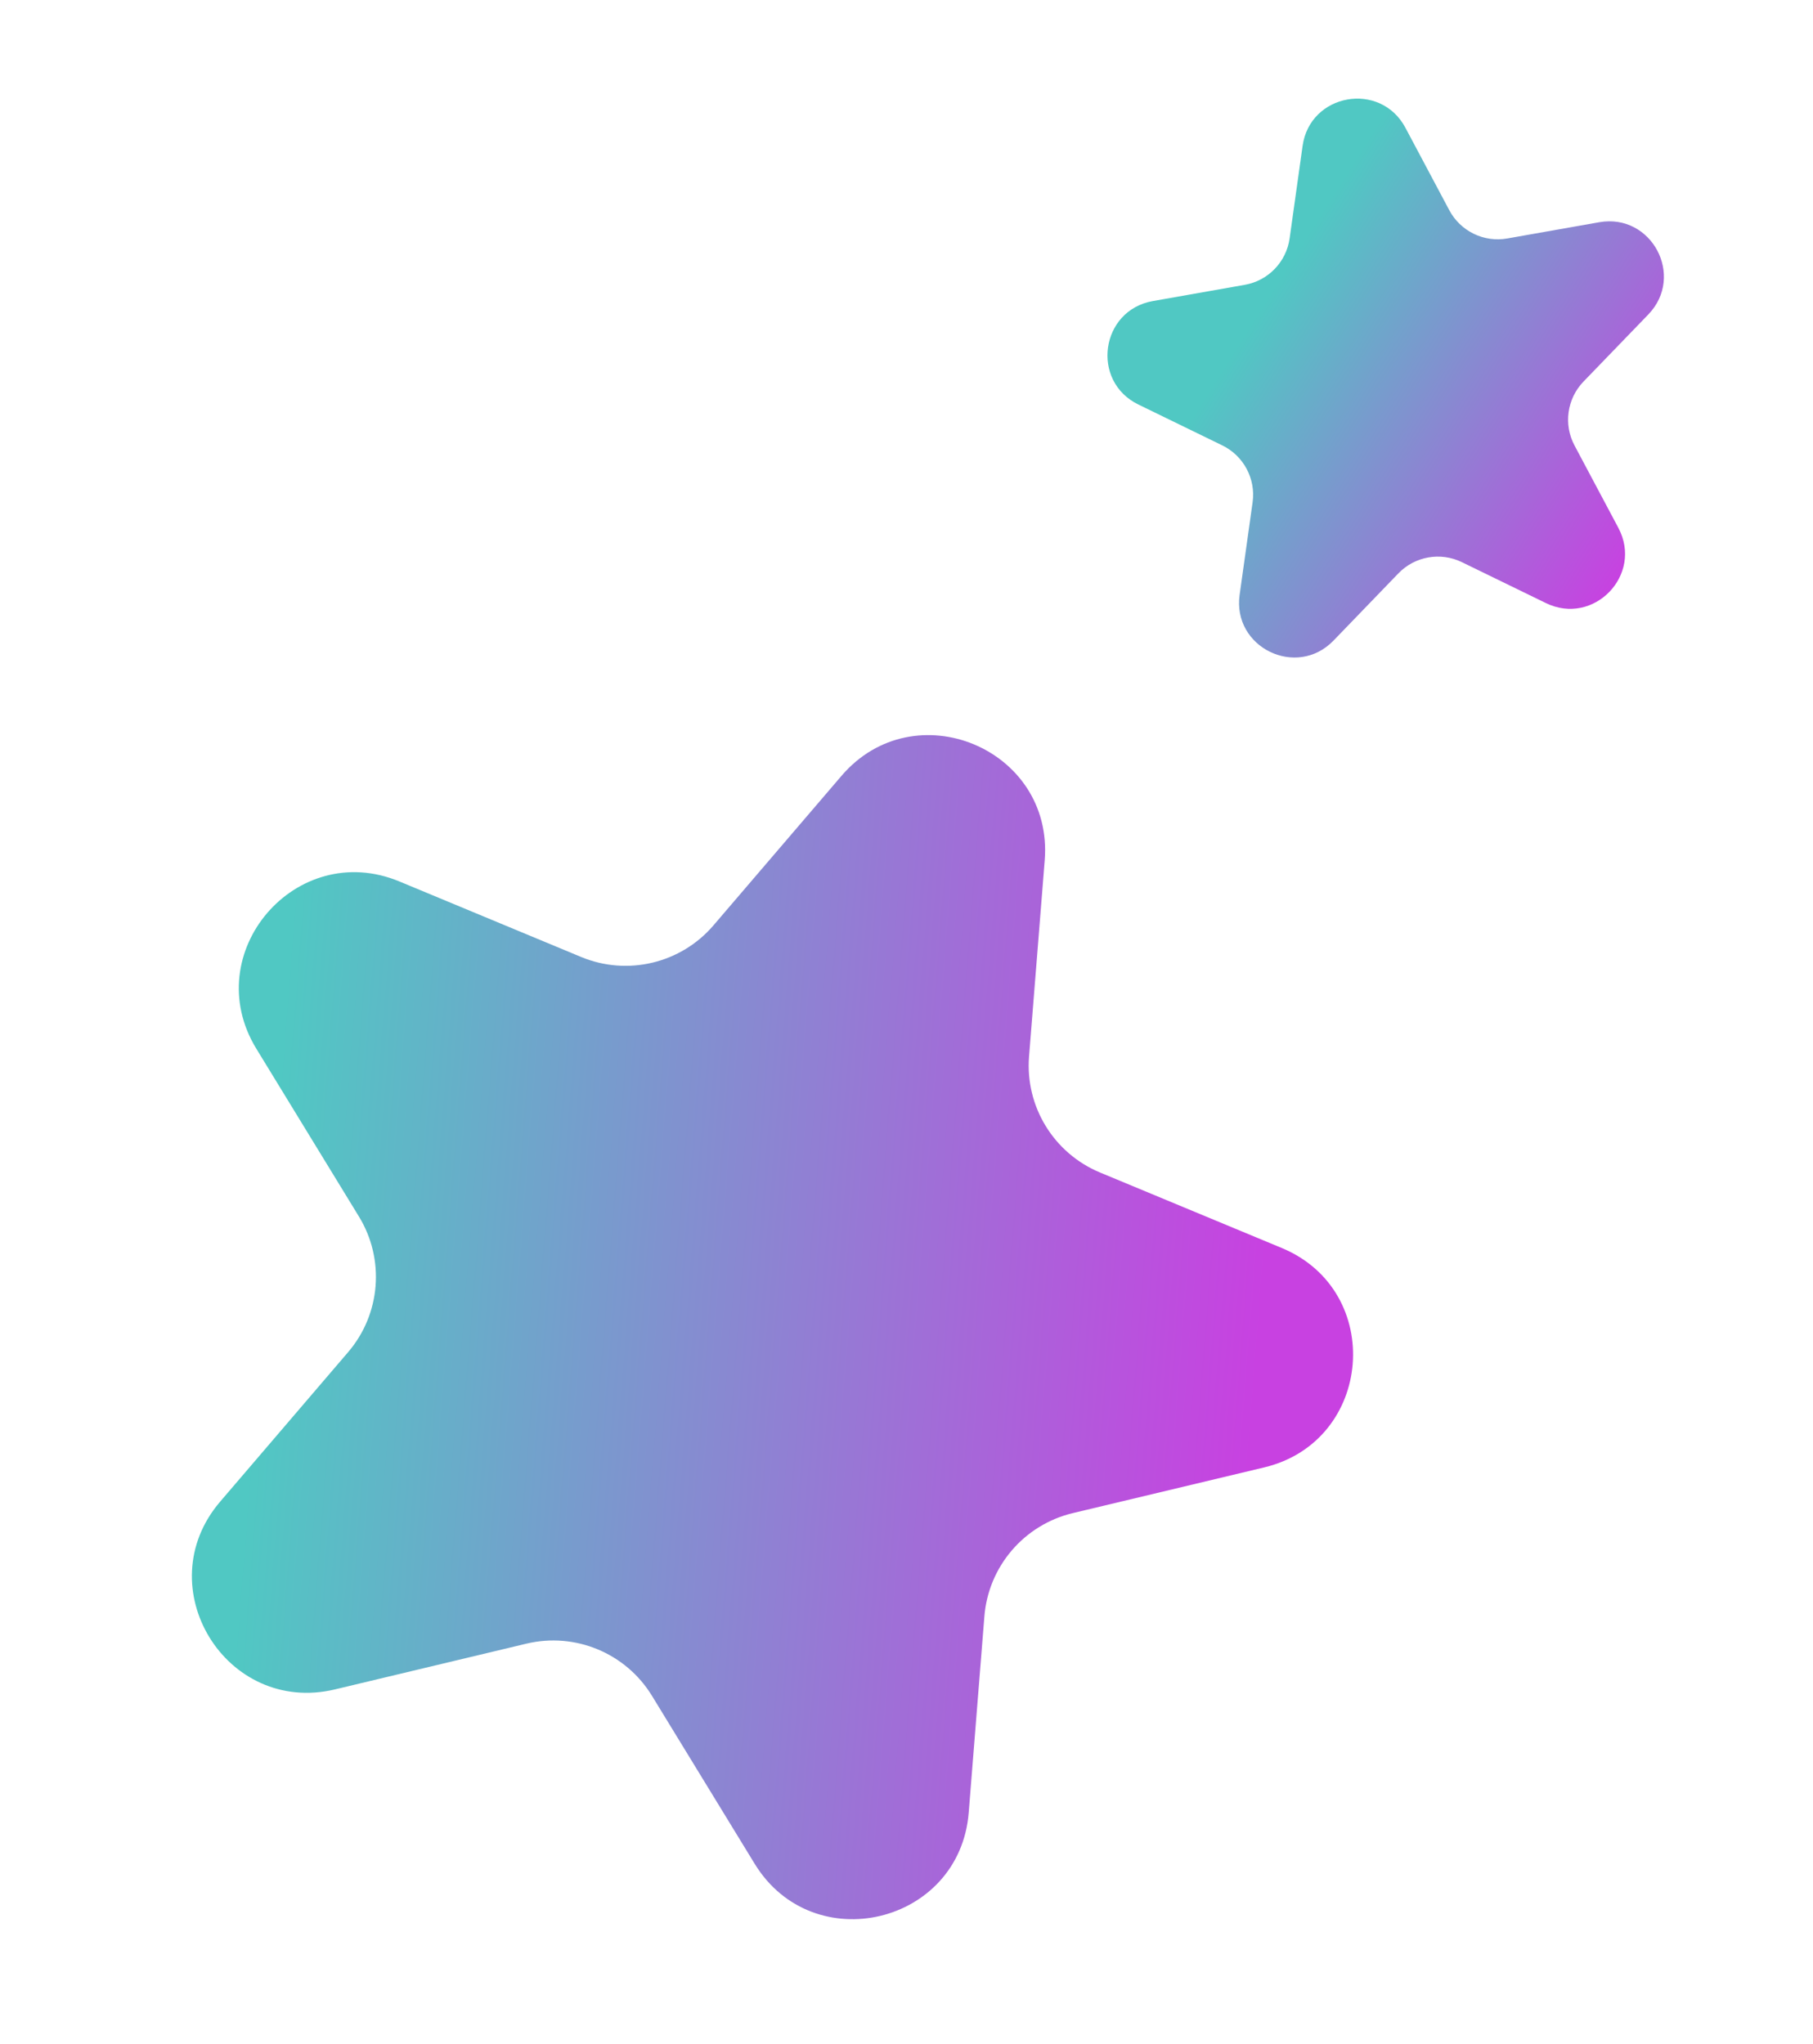 <svg width="47" height="53" viewBox="0 0 47 53" fill="none" xmlns="http://www.w3.org/2000/svg">
<path d="M25.113 46.996C24.882 49.893 21.079 50.802 19.563 48.323L16.902 43.97C16.224 42.861 14.91 42.315 13.646 42.617L8.684 43.803C5.857 44.478 3.818 41.142 5.708 38.934L9.025 35.058C9.87 34.071 9.983 32.652 9.305 31.543L6.645 27.191C5.129 24.711 7.672 21.74 10.355 22.855L15.066 24.813C16.266 25.311 17.651 24.98 18.496 23.993L21.814 20.117C23.703 17.91 27.314 19.41 27.083 22.307L26.677 27.392C26.574 28.688 27.317 29.902 28.517 30.401L33.228 32.358C35.911 33.473 35.6 37.371 32.774 38.047L27.812 39.232C26.548 39.534 25.622 40.616 25.519 41.911L25.113 46.996Z" fill="url(#paint0_linear_2520_303)"/>
<path d="M34.57 16.609C33.612 17.601 31.944 16.788 32.136 15.422L32.472 13.025C32.558 12.415 32.24 11.818 31.686 11.548L29.51 10.488C28.271 9.884 28.528 8.046 29.886 7.806L32.27 7.385C32.877 7.278 33.346 6.792 33.432 6.181L33.768 3.784C33.959 2.419 35.786 2.096 36.434 3.313L37.571 5.45C37.861 5.995 38.468 6.291 39.075 6.183L41.459 5.762C42.817 5.523 43.688 7.16 42.731 8.153L41.05 9.894C40.622 10.338 40.528 11.007 40.818 11.551L41.955 13.688C42.602 14.906 41.314 16.241 40.074 15.636L37.898 14.576C37.344 14.306 36.679 14.423 36.251 14.867L34.57 16.609Z" fill="url(#paint1_linear_2520_303)"/>
<defs>
<linearGradient id="paint0_linear_2520_303" x1="31.5" y1="49.5" x2="-5.134" y2="46.606" gradientUnits="userSpaceOnUse">
<stop stop-color="#C841E1"/>
<stop offset="0.705" stop-color="#50C8C3"/>
</linearGradient>
<linearGradient id="paint1_linear_2520_303" x1="40.5" y1="17.5" x2="26.487" y2="8.648" gradientUnits="userSpaceOnUse">
<stop stop-color="#C841E1"/>
<stop offset="0.705" stop-color="#50C8C3"/>
</linearGradient>
</defs>
</svg>
